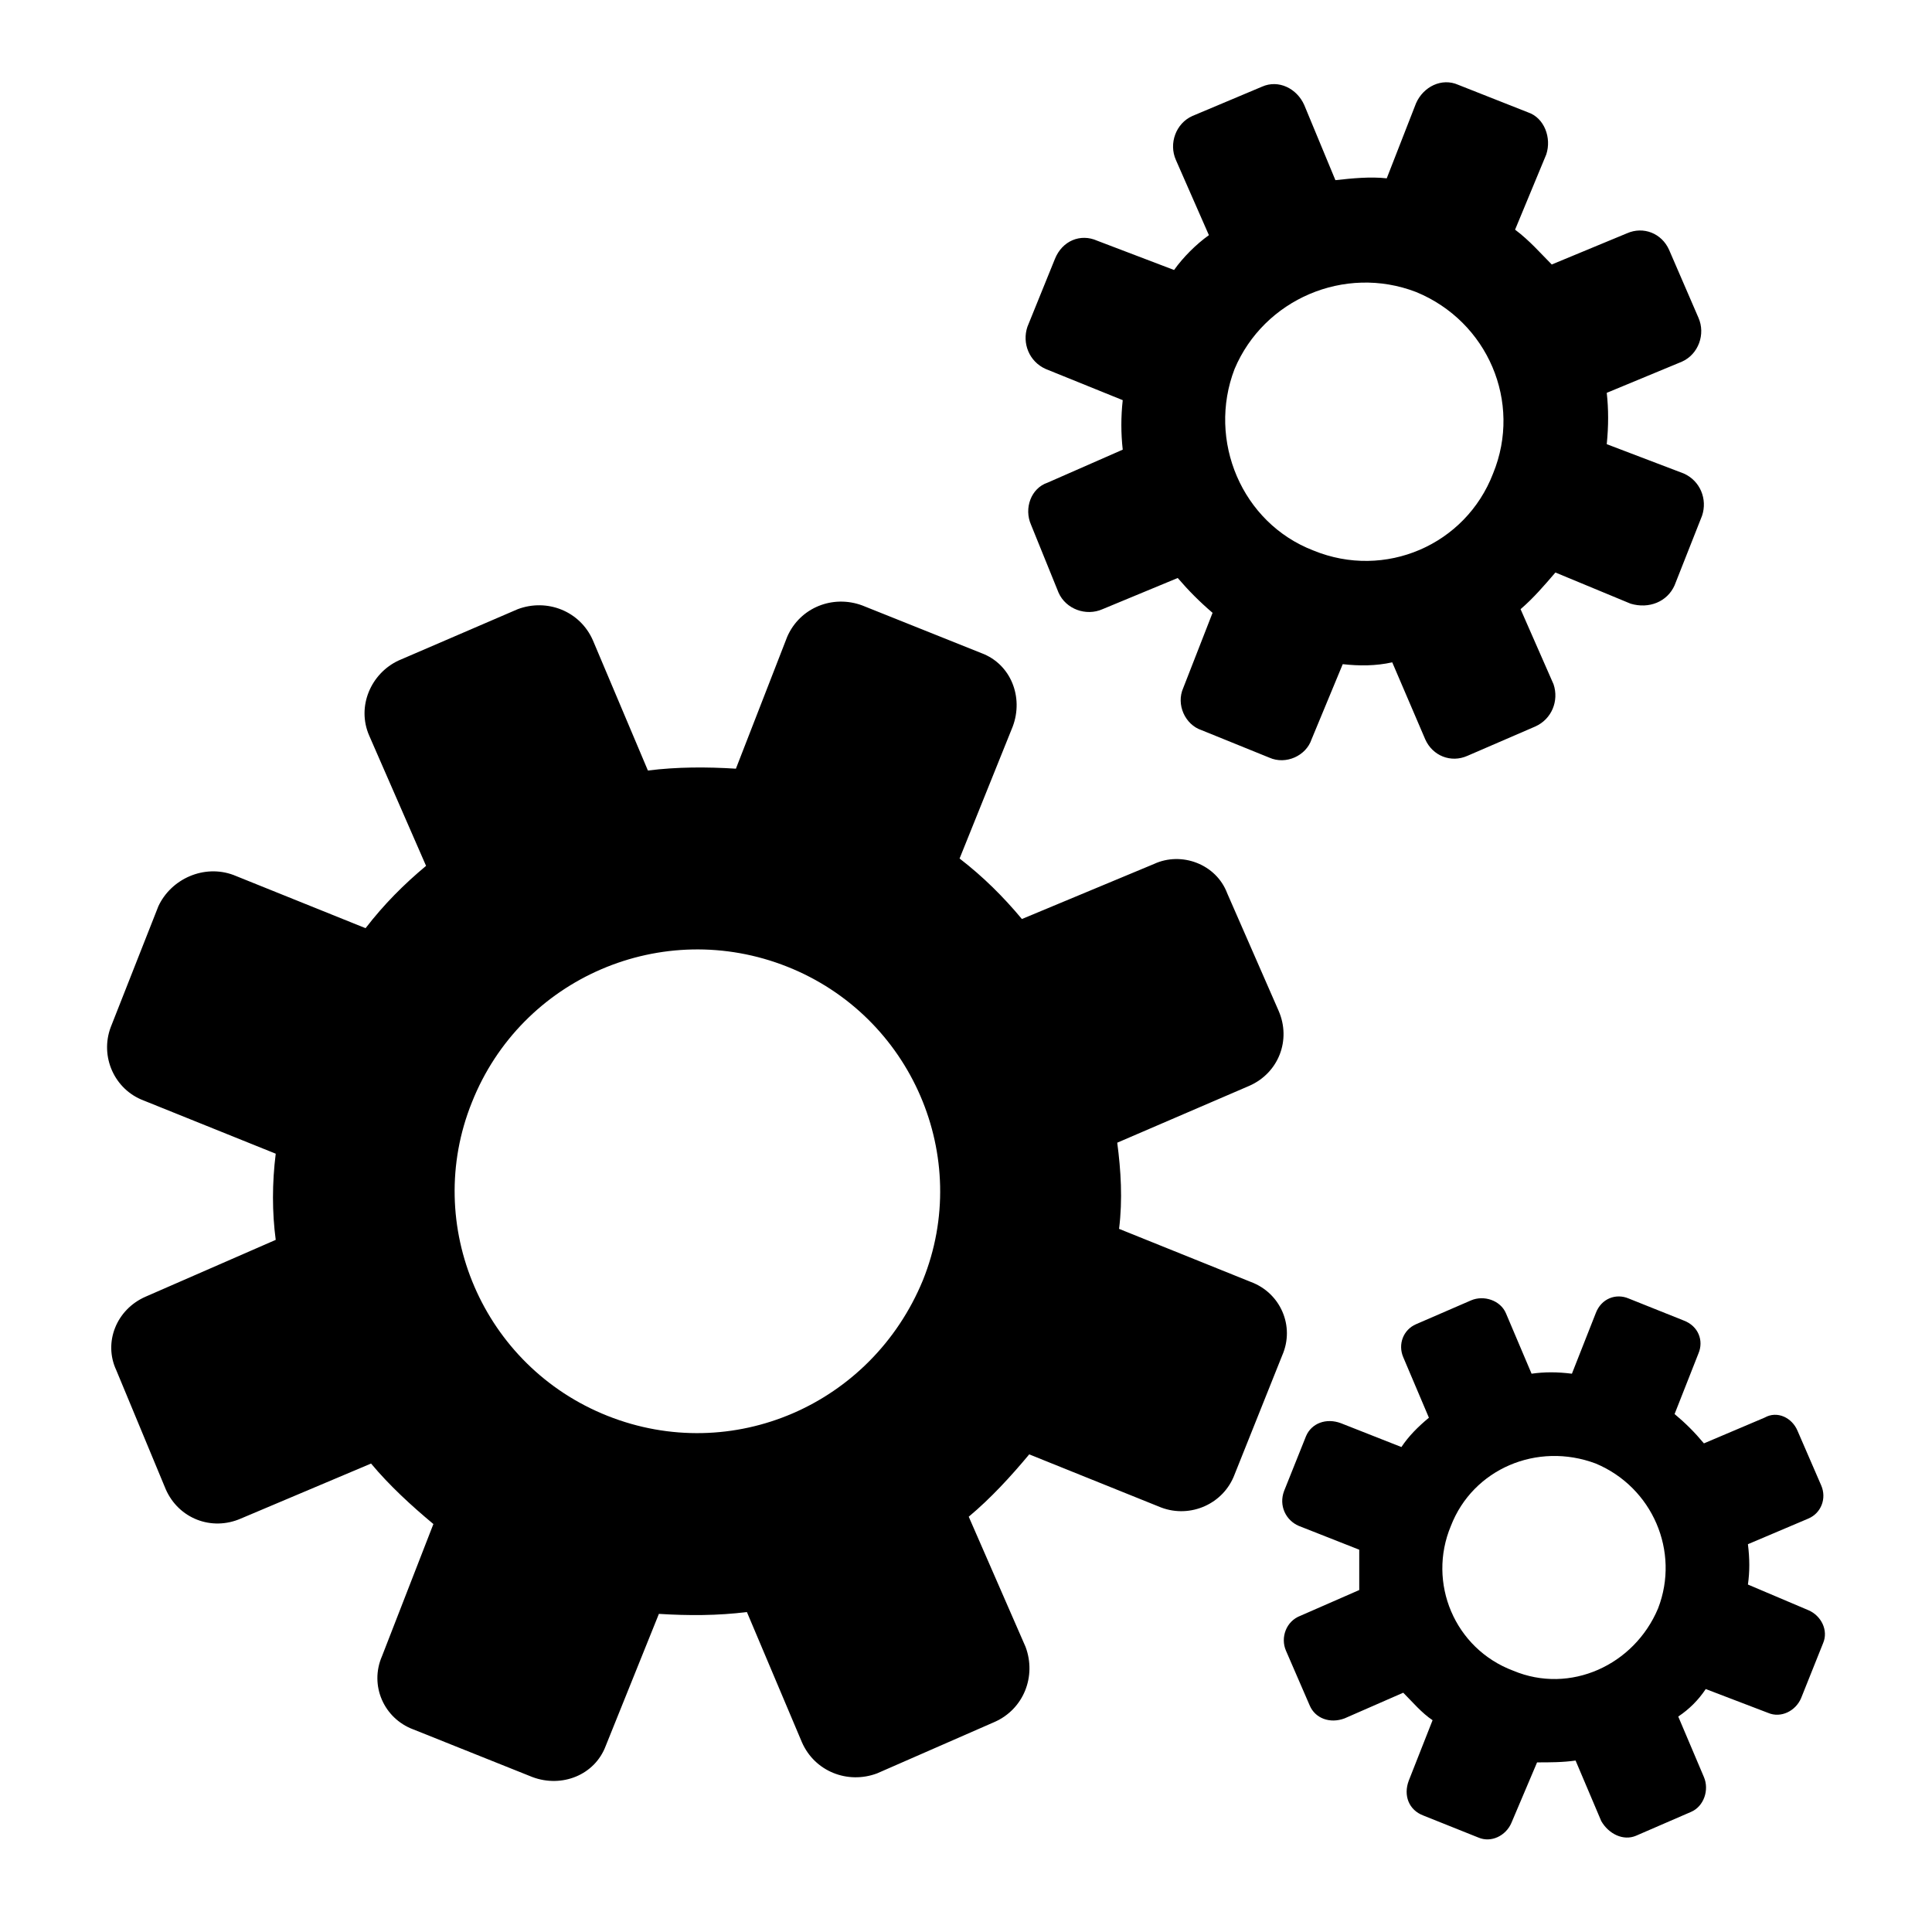 <?xml version="1.0" standalone="no"?><!DOCTYPE svg PUBLIC "-//W3C//DTD SVG 1.1//EN" "http://www.w3.org/Graphics/SVG/1.1/DTD/svg11.dtd"><svg t="1544248975950" class="icon" style="" viewBox="0 0 1024 1024" version="1.1" xmlns="http://www.w3.org/2000/svg" p-id="3190" xmlns:xlink="http://www.w3.org/1999/xlink" width="128" height="128"><defs><style type="text/css"></style></defs><path d="M663.092 679.503l-69.965-28.181c1.944-15.547 0.972-31.095-0.97-45.671l69.964-30.124c15.547-6.801 22.35-24.293 15.547-39.841l-27.209-62.191c-5.83-15.548-24.293-22.35-38.868-15.548l-69.965 29.152c-9.717-11.661-20.406-22.35-33.029-32.066l28.171-69.965c5.83-15.548-0.971-33.039-16.52-38.869l-63.152-25.265c-15.548-5.83-33.039 0.972-39.841 16.52l-27.209 69.965c-15.548-0.972-31.095-0.972-46.643 0.972l-29.152-68.993c-6.802-15.547-24.294-22.35-39.841-16.519l-63.163 27.209c-14.576 6.801-22.35 24.293-15.547 39.84l30.123 68.993c-11.661 9.717-22.349 20.406-32.066 33.038l-69.965-28.181c-15.547-5.831-33.038 1.943-39.841 16.52l-25.265 64.134c-5.831 15.548 1.943 33.038 17.491 38.869l69.965 28.181c-1.943 15.547-1.943 31.095 0 45.671L77.146 687.276c-15.548 6.802-22.35 24.293-15.548 38.869l26.237 63.164c6.802 15.547 24.293 22.349 39.841 15.547l68.993-29.152c9.717 11.661 21.378 22.35 33.039 32.067l-27.209 69.964c-6.802 15.548 0.972 33.039 16.519 38.869l63.163 25.265c15.548 5.83 33.039-0.972 38.869-16.52l28.181-69.965c15.547 0.972 31.095 0.972 46.643-0.971l29.152 68.992c6.802 15.548 24.293 22.351 39.841 16.52l62.181-27.209c15.547-6.801 22.351-24.293 16.52-39.841l-30.115-68.993c11.651-9.716 22.341-21.378 32.058-33.038l69.964 28.18c15.548 5.831 33.038-1.942 38.869-17.491l25.264-63.163C686.413 702.824 678.64 685.334 663.092 679.503zM322.023 750.44c-66.078-26.237-98.145-101.061-71.909-166.167 26.237-66.078 101.06-98.145 167.139-71.909 66.078 26.238 98.141 101.061 71.909 166.167C461.953 744.609 388.101 776.676 322.023 750.44z" p-id="3191"></path><path d="M958.499 853.442l-32.066-13.604c0.971-6.801 0.971-13.605 0-21.379l32.066-13.604c6.803-2.915 9.718-10.688 6.803-17.492l-12.633-29.151c-2.915-6.801-10.689-10.688-17.492-6.801l-32.066 13.604c-4.859-5.83-9.718-10.689-15.548-15.548l12.633-32.067c2.916-6.801 0-14.576-7.774-17.491l-29.152-11.661c-6.801-2.915-14.575 0-17.491 7.774l-12.633 32.067c-7.774-0.972-14.576-0.972-21.379 0l-13.604-32.067c-2.916-6.802-11.661-9.718-18.464-6.802l-29.151 12.633c-6.802 2.916-9.718 10.689-6.802 17.491l13.604 32.068c-5.83 4.858-10.688 9.716-14.575 15.547l-32.068-12.634c-7.774-2.914-15.547 0-18.462 6.802l-11.662 29.152c-2.915 7.774 0.972 15.548 7.775 18.464l32.067 12.633c0 7.774 0 14.576 0 21.378l-31.096 13.605c-7.774 2.915-10.689 11.662-7.774 18.462l12.632 29.152c2.916 6.802 10.689 9.717 18.465 6.802l31.095-13.605c4.858 4.859 9.717 10.688 15.547 14.576l-12.633 32.067c-2.915 7.774 0 15.547 7.774 18.462l29.152 11.662c6.802 2.916 14.576-0.971 17.491-7.774l13.604-32.066c6.803 0 13.605 0 20.407-0.972l13.605 32.067c3.887 6.802 11.661 10.688 18.462 7.774l29.151-12.633c6.803-2.915 9.718-11.662 6.803-18.462l-13.605-32.068c5.831-3.887 10.688-8.745 14.575-14.575l33.039 12.632c6.802 2.916 14.576-0.97 17.491-7.774l11.662-29.151C969.189 864.132 965.302 856.359 958.499 853.442zM802.051 885.51c-31.096-11.661-45.672-46.643-33.039-76.766 11.662-30.124 45.671-44.701 76.767-33.039 30.124 12.633 44.7 46.643 33.039 76.767C866.184 882.594 832.175 898.144 802.051 885.51z" p-id="3192"></path><path d="M892.422 250.967l-40.813-15.547c0.971-9.717 0.971-18.462 0-27.209l39.841-16.519c8.745-3.887 12.632-14.577 8.745-23.322l-15.547-35.955c-3.888-8.745-13.604-12.633-22.35-8.745l-39.842 16.519c-5.829-5.83-11.661-12.632-19.434-18.462l16.519-39.841c2.915-8.745-0.971-19.435-9.716-22.349l-36.926-14.577c-8.746-3.887-18.464 0.972-22.35 9.717l-15.548 39.841c-8.745-0.972-18.462 0-27.209 0.971l-16.52-39.841c-3.887-8.745-13.604-13.604-22.349-9.717l-36.927 15.547c-8.745 3.887-12.632 14.576-8.745 23.322l17.491 39.841c-6.801 4.859-13.604 11.661-18.462 18.462l-40.814-15.547c-8.745-3.887-18.462 0-22.35 9.717l-14.576 35.954c-2.915 8.746 0.972 18.464 9.717 22.35l40.814 16.519c-0.972 8.745-0.972 17.491 0 26.237l-39.842 17.491c-8.745 2.915-12.633 13.604-8.745 22.349l14.576 35.955c3.888 8.746 14.576 12.633 23.322 8.746l39.84-16.52c5.831 6.802 11.662 12.633 18.464 18.462l-15.547 39.841c-3.888 8.745 0.971 19.435 9.716 22.349l35.955 14.577c8.746 3.887 19.435-0.972 22.35-9.717l16.52-39.841c8.746 0.972 17.491 0.972 26.237-0.971l17.492 40.813c3.887 8.745 13.604 12.633 22.35 8.745l35.955-15.547c8.744-3.887 12.632-13.605 9.716-22.35l-17.491-39.84c6.802-5.831 12.633-12.633 18.464-19.435l39.841 16.519c9.716 2.915 19.435-0.972 23.321-9.717l14.576-36.926C905.053 264.572 901.168 254.854 892.422 250.967zM696.131 291.78c-37.897-14.576-56.362-58.304-41.785-96.202 15.547-36.926 58.305-55.39 96.202-40.813 37.897 15.547 56.36 58.304 40.813 96.201C776.785 288.865 734.029 307.329 696.131 291.78z" p-id="3193"></path></svg>